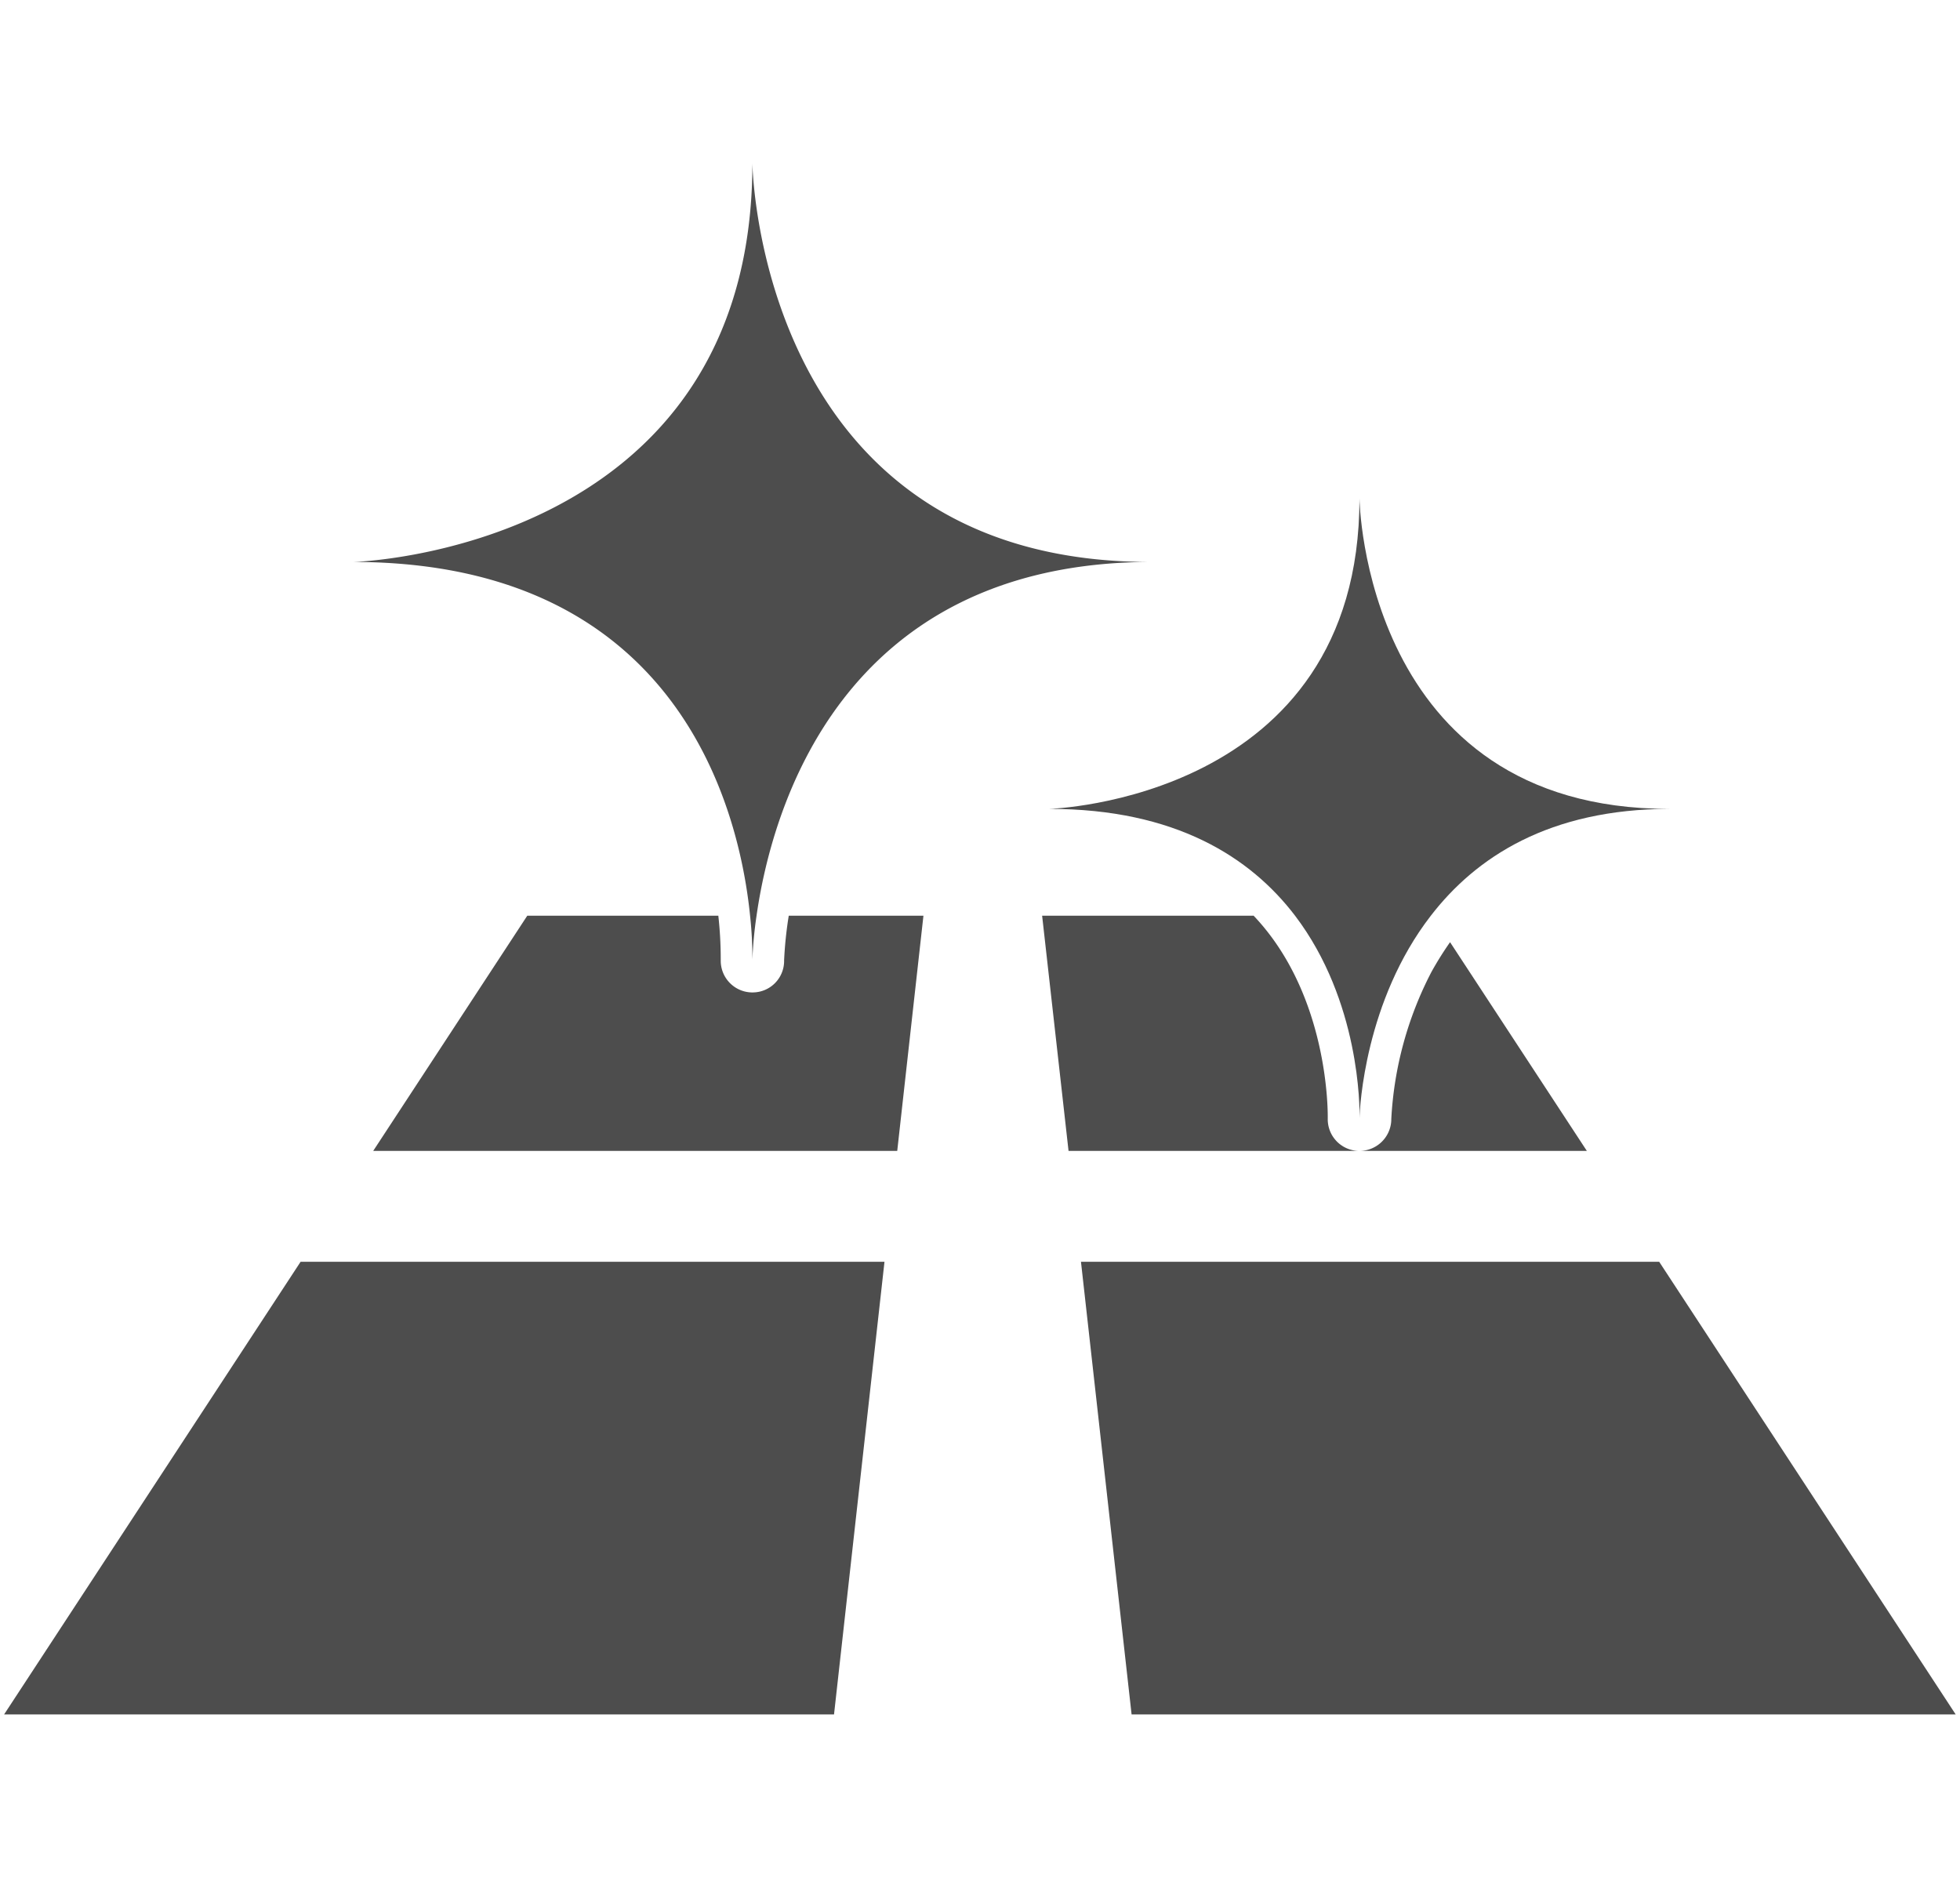 <svg id="Layer_1" data-name="Layer 1" xmlns="http://www.w3.org/2000/svg" viewBox="0 0 362.8 347.5"><defs><style>.cls-1{fill:#4d4d4d;}</style></defs><title>fa_icon10</title><path class="cls-1" d="M163.72,233.52H55.64L.76,317.29H154.38Zm0,0"/><path class="cls-1" d="M232,169.47h-39.1L197.79,213H251.5a5.86,5.86,0,0,1-5.73-6v-.2c0-1.09.17-22.76-13.76-37.37Zm0,0"/><path class="cls-1" d="M132.94,169.47H97.6L69.08,213h97l4.85-43.53H146a72.72,72.72,0,0,0-.86,8.25V178a5.83,5.83,0,0,1-5.85,5.67h-.15a5.87,5.87,0,0,1-5.73-6v-.23a72.59,72.59,0,0,0-.45-8Zm0,0"/><path class="cls-1" d="M268.41,174.37a61,61,0,0,0-3.46,5.53,66.48,66.48,0,0,0-7.42,27.23c0,.08,0,.14,0,.2h0a5.9,5.9,0,0,1-5.88,5.67h42.08Zm0,0"/><path class="cls-1" d="M200.09,233.52l9.37,83.77H362l-54.88-83.77Zm0,0"/><path class="cls-1" d="M212.87,104c-72.62,0-73.6-73.8-73.6-73.8,0,71.77-73.8,73.8-73.8,73.8,60.39.09,71.42,46.2,73.37,65.46a72.31,72.31,0,0,1,.43,8.11,75.77,75.77,0,0,1,.77-8.11c2.75-19.26,15.39-65.37,73-65.46Zm0,0"/><path class="cls-1" d="M308.93,149.7c-56.54,0-57.29-57.44-57.29-57.44,0,55.86-57.43,57.44-57.43,57.44,23.42,0,37.29,9,45.51,19.77,12,15.79,12,35.54,11.92,37.48.06-1.94,1-21.7,13.21-37.48,8.34-10.81,21.89-19.75,44.22-19.77Zm0,0"/></svg>